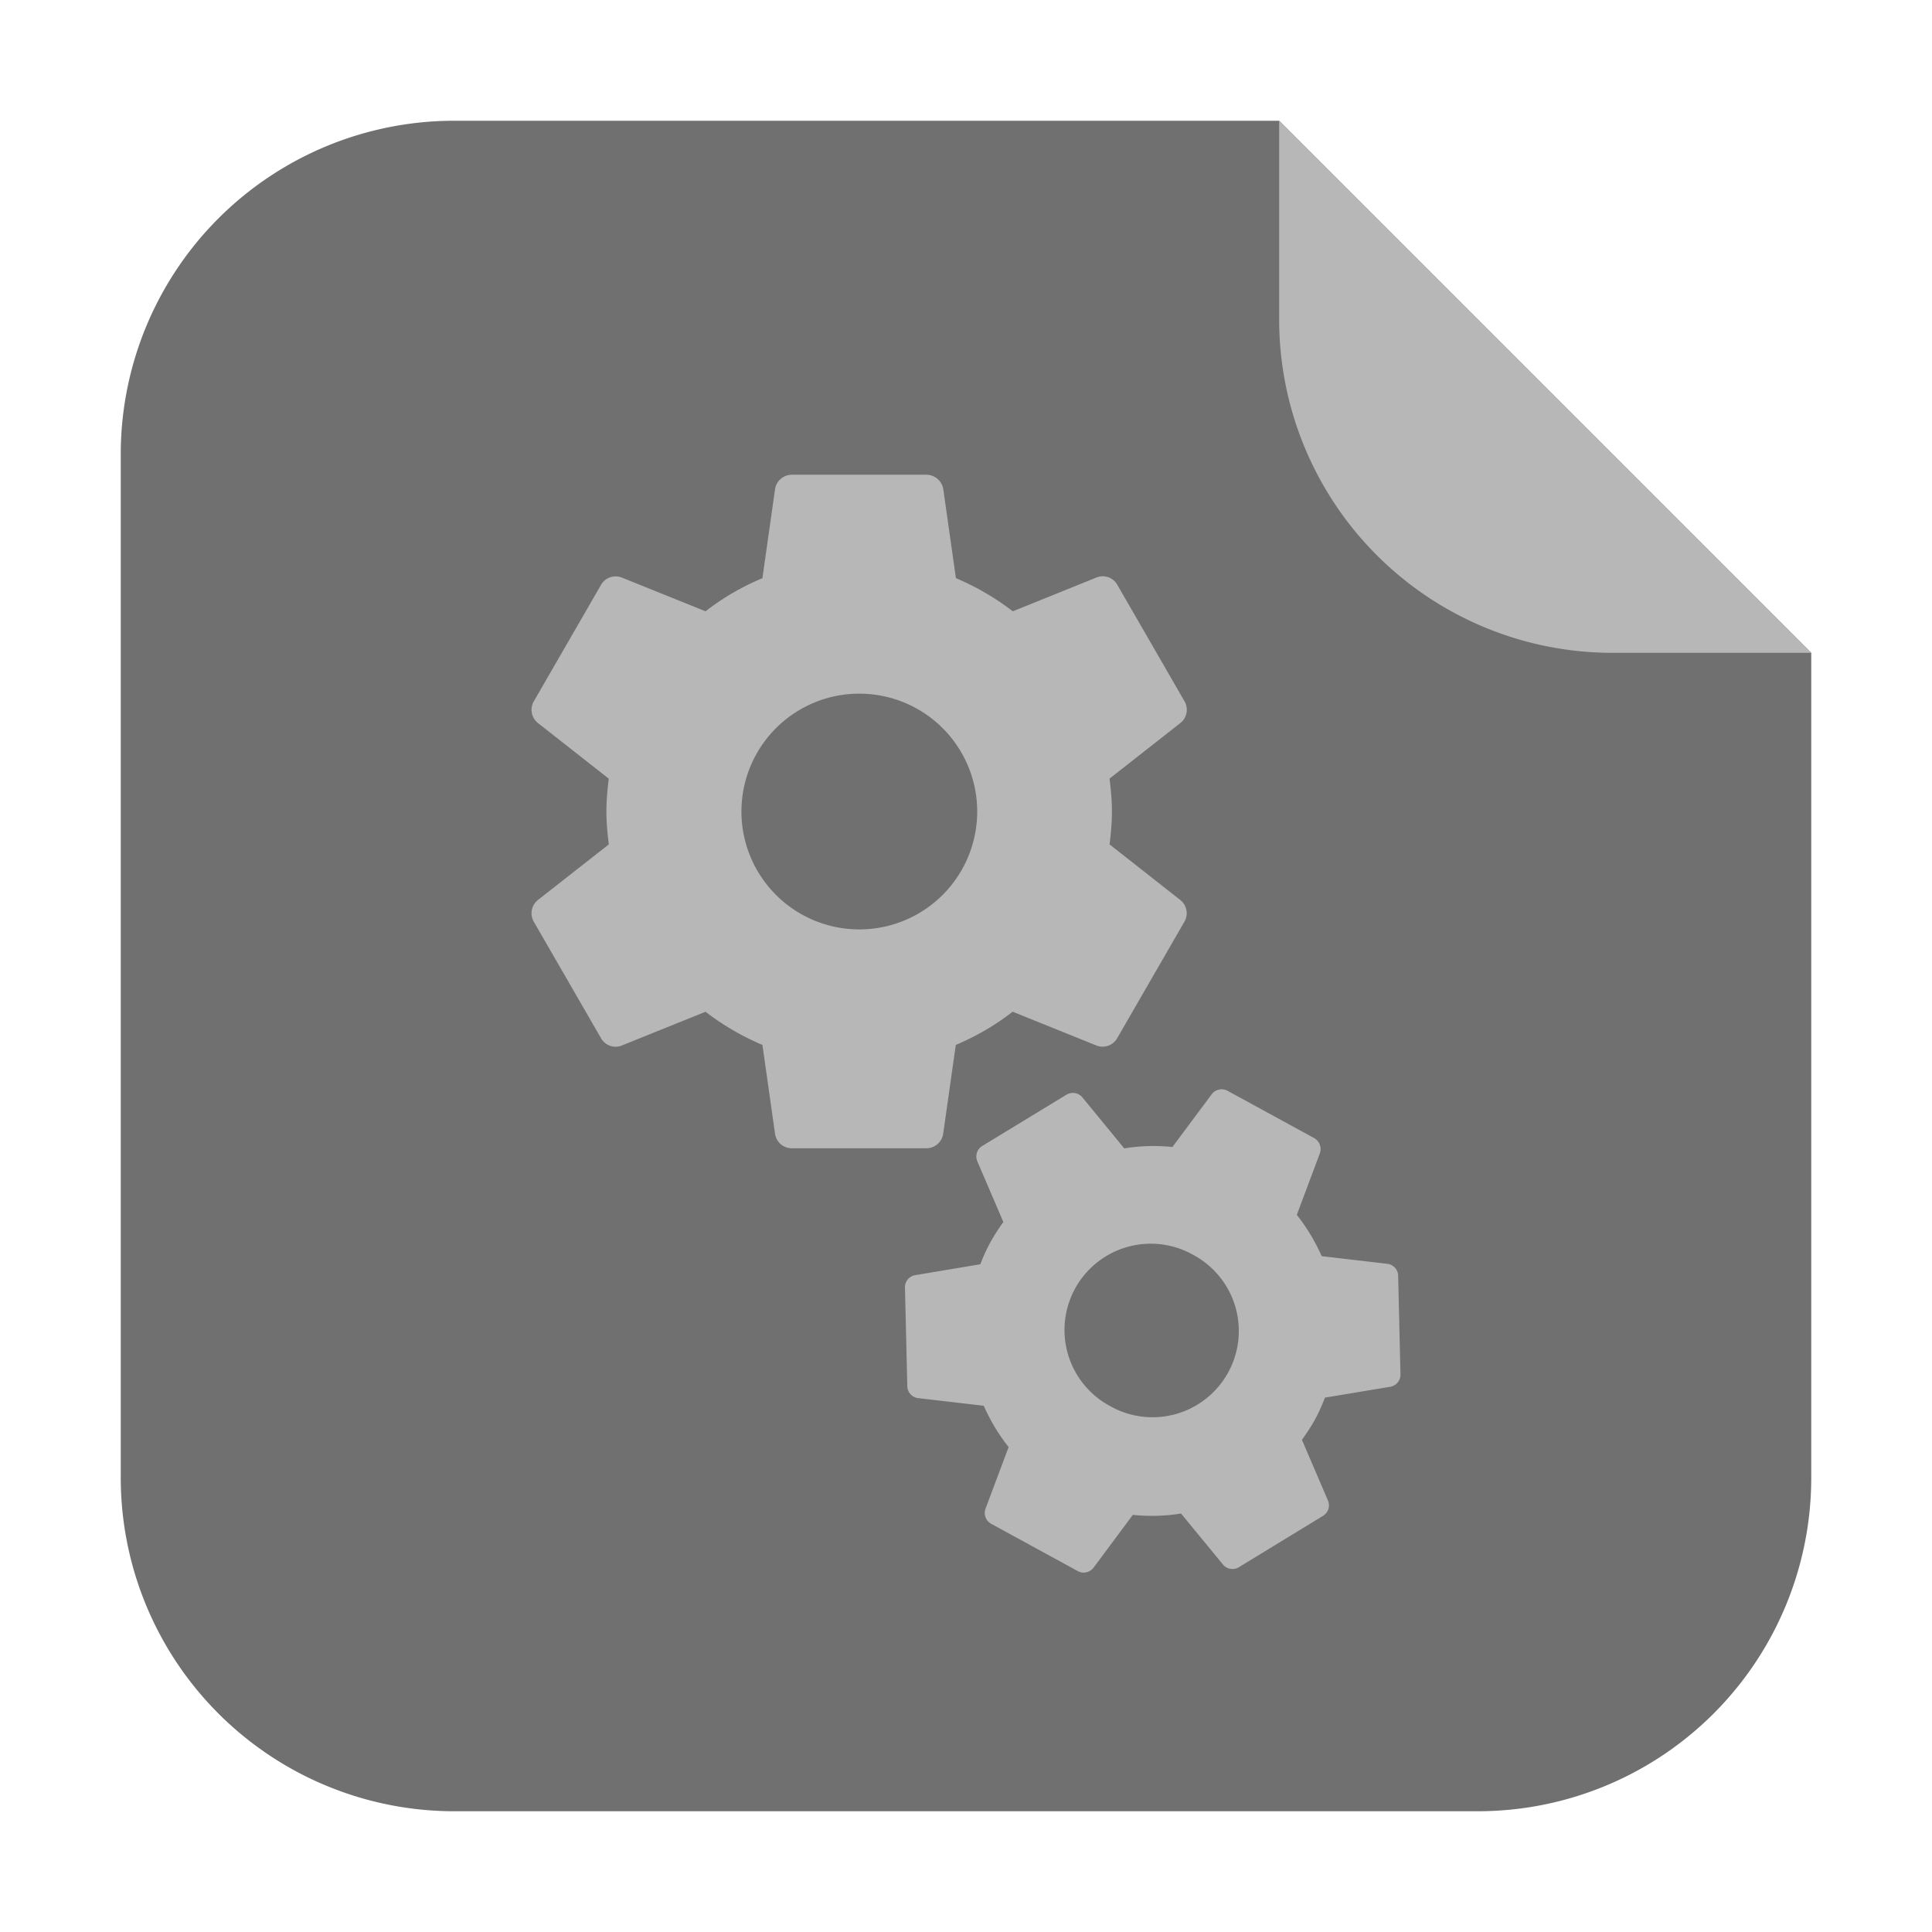 <svg xmlns="http://www.w3.org/2000/svg" width="32" height="32"><g fill-rule="evenodd"><path d="M21.187 2H7.536A5.523 5.523 0 0 0 2 7.534v16.93A5.525 5.525 0 0 0 7.536 30h16.93A5.523 5.523 0 0 0 30 24.464V10.813z" fill="#707070"/><path d="M30 10.813L21.187 2v3.279a5.521 5.521 0 0 0 5.534 5.534z" fill="#b7b7b7"/></g><g fill="#b7b7b7" stroke-width=".851"><path d="M18.378 13.986c.022-.179.039-.36.039-.545 0-.184-.017-.365-.04-.544l1.176-.923a.28.28 0 0 0 .067-.357l-1.115-1.933c-.07-.12-.215-.17-.34-.12l-1.39.561a4.253 4.253 0 0 0-.942-.549l-.21-1.479a.286.286 0 0 0-.278-.234h-2.231a.282.282 0 0 0-.276.234l-.21 1.48c-.34.141-.656.326-.942.548l-1.39-.56a.279.279 0 0 0-.34.12l-1.115 1.932a.28.28 0 0 0 .067.357l1.175.923c-.022.179-.039.36-.039.544 0 .185.017.366.04.545l-1.176.922a.28.28 0 0 0-.067.358l1.115 1.932c.07.12.215.17.34.12l1.39-.56c.286.22.603.406.942.549l.21 1.478a.28.28 0 0 0 .276.234h2.231c.14 0 .254-.103.276-.234l.21-1.478c.34-.143.655-.327.942-.55l1.39.561c.126.047.27 0 .34-.12l1.115-1.932a.28.28 0 0 0-.067-.358zm-4.145 1.408a1.952 1.952 0 1 1 0-3.905 1.952 1.952 0 1 1 0 3.905M21.564 23.848c.076-.107.151-.217.216-.336.065-.118.117-.24.166-.363l1.082-.18a.202.202 0 0 0 .168-.206l-.038-1.634a.203.203 0 0 0-.177-.196l-1.09-.127a3.136 3.136 0 0 0-.412-.684l.384-1.024a.21.21 0 0 0-.097-.248l-1.434-.783a.206.206 0 0 0-.26.054l-.653.877a3.02 3.02 0 0 0-.798.023l-.696-.848a.205.205 0 0 0-.26-.042l-1.396.85a.204.204 0 0 0-.082.253l.432 1.007a3.282 3.282 0 0 0-.216.336 3.236 3.236 0 0 0-.166.363l-1.08.181a.202.202 0 0 0-.168.206l.039 1.634a.203.203 0 0 0 .176.196l1.09.127c.107.242.244.473.412.684l-.384 1.024a.206.206 0 0 0 .095.247l1.434.783c.09.05.2.022.26-.054l.652-.877c.268.028.537.02.799-.022l.696.847a.205.205 0 0 0 .26.043l1.396-.852a.204.204 0 0 0 .082-.252zm-3.158-.549a1.429 1.429 0 1 1 1.367-2.509 1.429 1.429 0 0 1-1.367 2.51"/></g></svg>